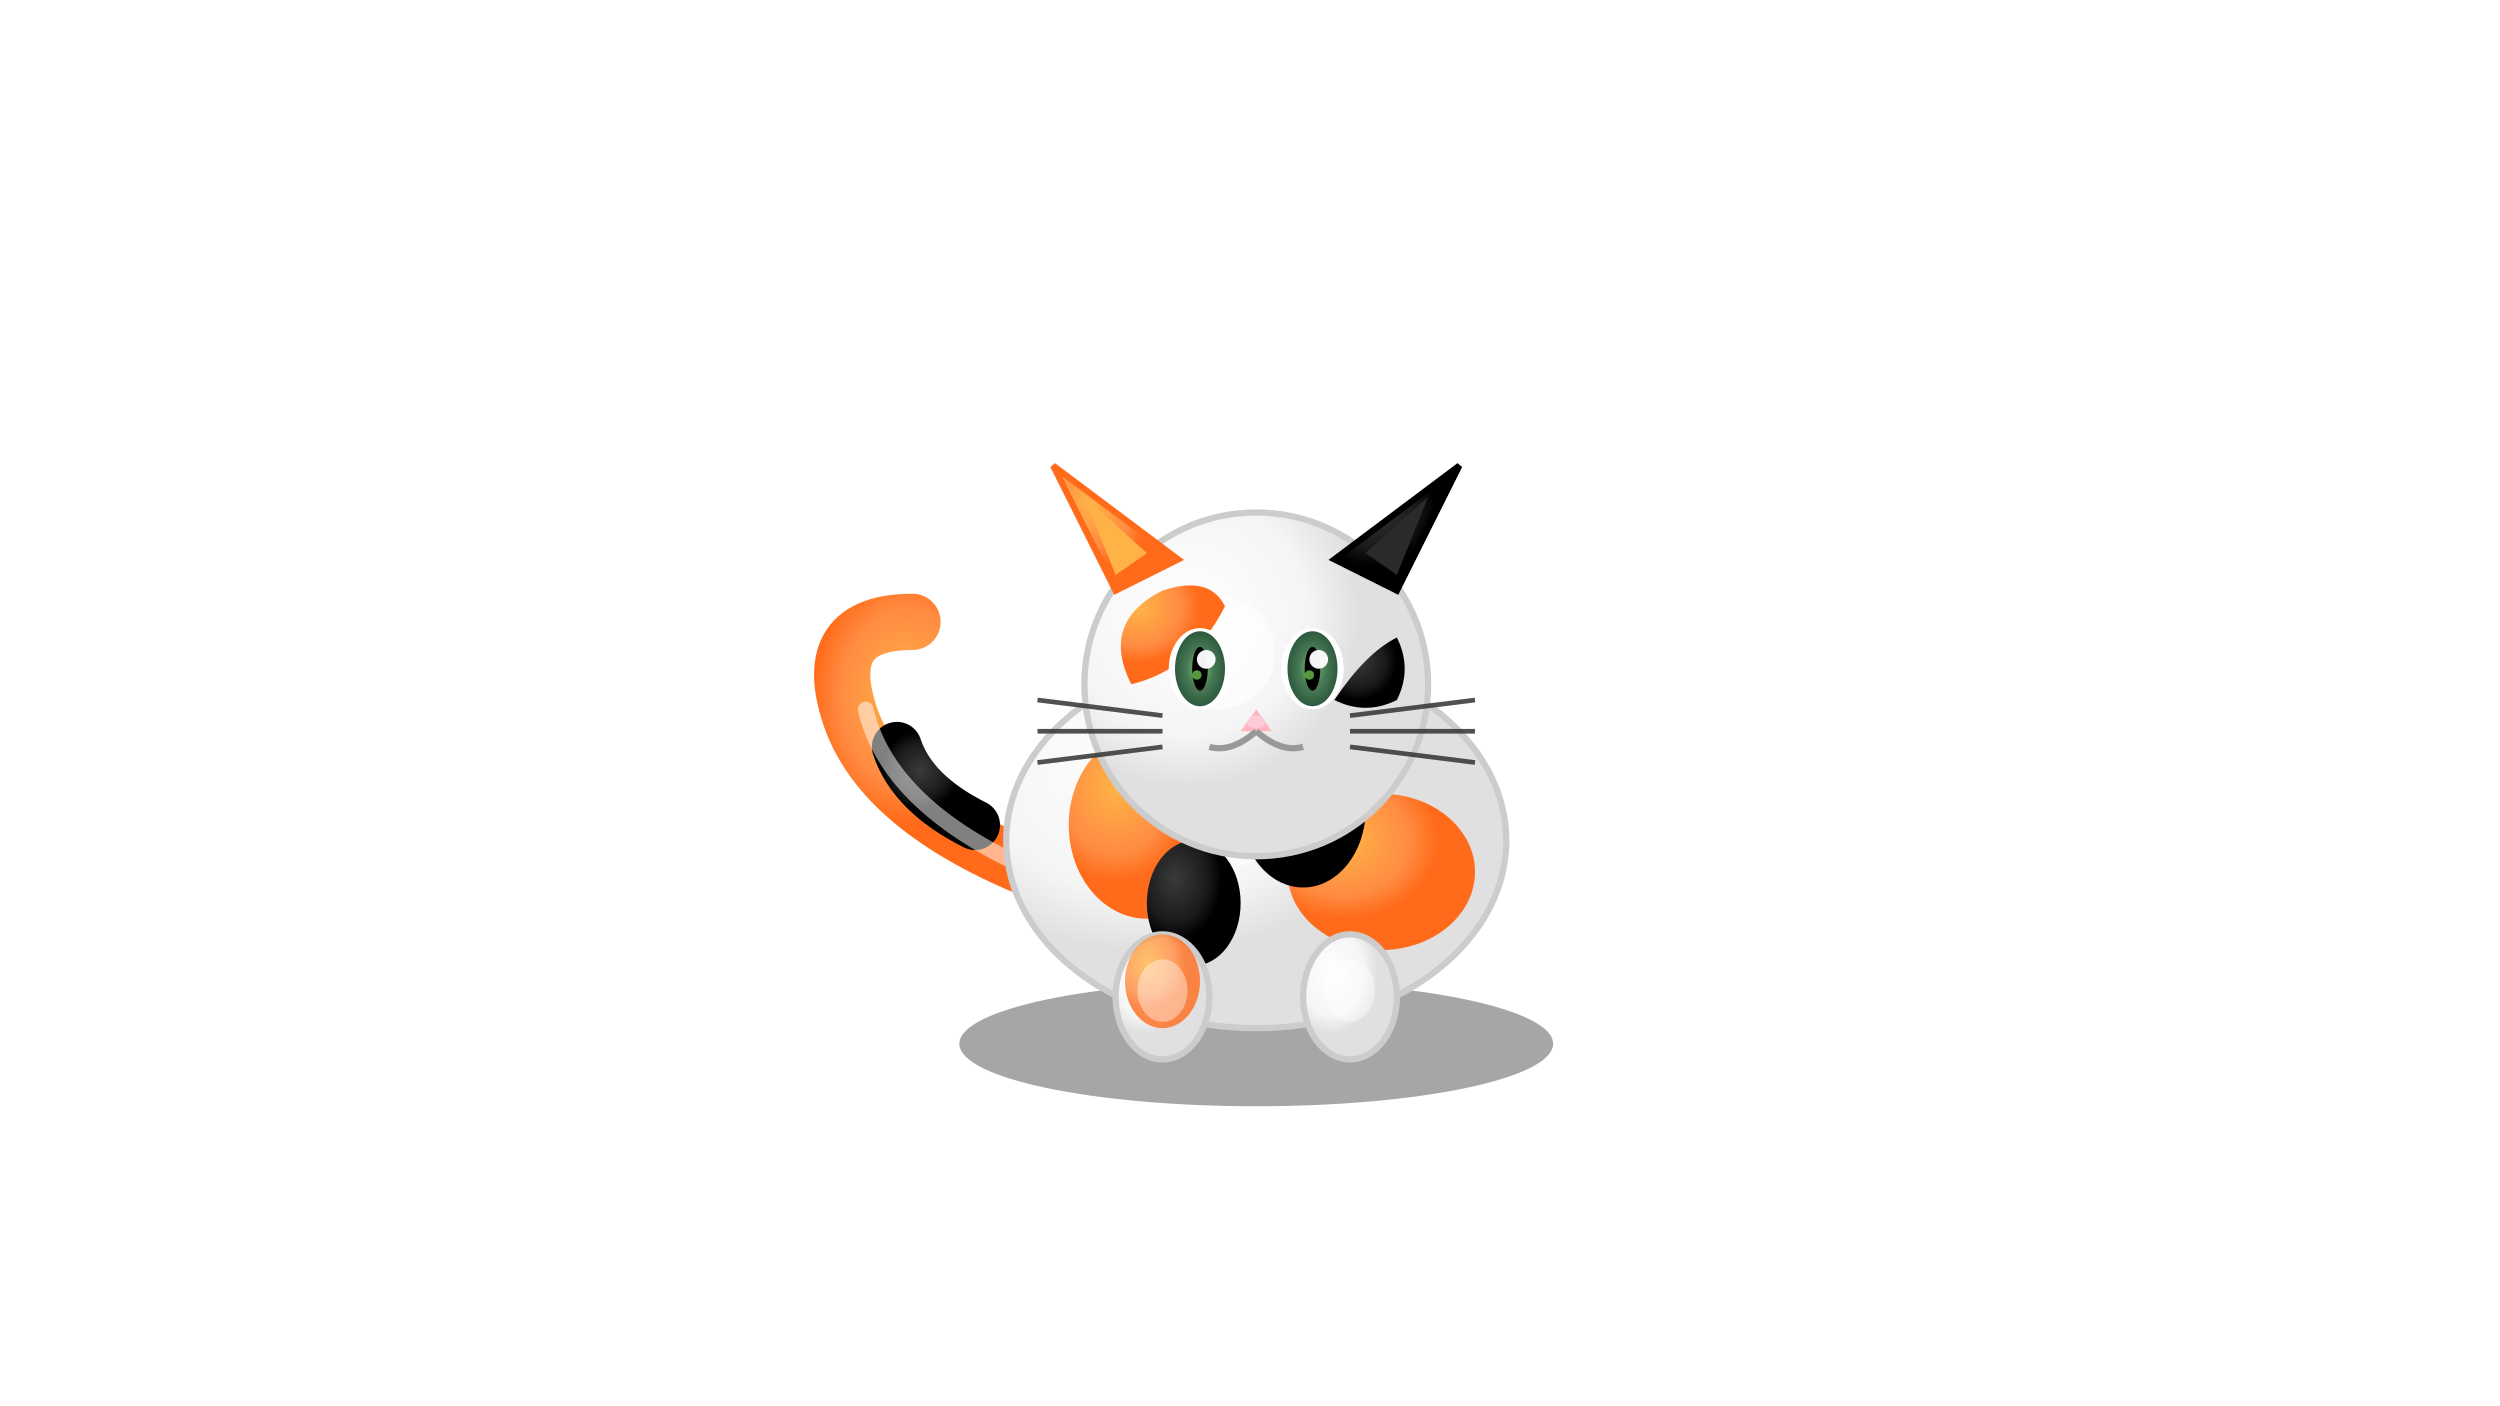 <svg xmlns="http://www.w3.org/2000/svg" viewBox="0 0 800 450" preserveAspectRatio="xMidYMid meet">
  <defs>
    <!-- Gradients for 3D effect -->
    <radialGradient id="whiteBodyGradient" cx="30%" cy="30%">
      <stop offset="0%" style="stop-color:#ffffff;stop-opacity:1" />
      <stop offset="70%" style="stop-color:#f5f5f5;stop-opacity:1" />
      <stop offset="100%" style="stop-color:#e0e0e0;stop-opacity:1" />
    </radialGradient>
    
    <radialGradient id="orangePatchGradient" cx="30%" cy="30%">
      <stop offset="0%" style="stop-color:#ffb347;stop-opacity:1" />
      <stop offset="70%" style="stop-color:#ff8c42;stop-opacity:1" />
      <stop offset="100%" style="stop-color:#ff6b1a;stop-opacity:1" />
    </radialGradient>
    
    <radialGradient id="blackPatchGradient" cx="30%" cy="30%">
      <stop offset="0%" style="stop-color:#3a3a3a;stop-opacity:1" />
      <stop offset="70%" style="stop-color:#1a1a1a;stop-opacity:1" />
      <stop offset="100%" style="stop-color:#000000;stop-opacity:1" />
    </radialGradient>
    
    <radialGradient id="greenEyeGradient" cx="50%" cy="50%">
      <stop offset="0%" style="stop-color:#7dd956;stop-opacity:1" />
      <stop offset="50%" style="stop-color:#4a7c59;stop-opacity:1" />
      <stop offset="100%" style="stop-color:#2d5a3d;stop-opacity:1" />
    </radialGradient>
    
    <filter id="calicoShadow">
      <feGaussianBlur in="SourceAlpha" stdDeviation="3"/>
      <feOffset dx="2" dy="4" result="offsetblur"/>
      <feComponentTransfer>
        <feFuncA type="linear" slope="0.4"/>
      </feComponentTransfer>
      <feMerge>
        <feMergeNode/>
        <feMergeNode in="SourceGraphic"/>
      </feMerge>
    </filter>
    
    <!-- Animations -->
    <style>
      @keyframes floatCalico {
        0%, 100% { transform: translateY(0px) rotate(-1deg); }
        50% { transform: translateY(-14px) rotate(1deg); }
      }
      
      @keyframes breatheCalico {
        0%, 100% { transform: scale(1); }
        50% { transform: scale(1.06); }
      }
      
      @keyframes tailCurl {
        0%, 100% { transform: rotate(0deg); }
        25% { transform: rotate(-6deg); }
        75% { transform: rotate(8deg); }
      }
      
      @keyframes blinkCalico {
        0%, 94%, 100% { transform: scaleY(1); }
        97% { transform: scaleY(0.08); }
      }
      
      @keyframes eyeWander {
        0%, 100% { transform: translate(0, 0); }
        15% { transform: translate(-2px, -1px); }
        35% { transform: translate(2px, -1px); }
        55% { transform: translate(1px, 2px); }
        75% { transform: translate(-1px, 1px); }
      }
      
      @keyframes pupilShrink {
        0%, 100% { rx: 2.5; ry: 7; }
        50% { rx: 3.5; ry: 5; }
      }
      
      @keyframes whiskerMove {
        0%, 100% { transform: rotate(0deg); }
        30% { transform: rotate(4deg); }
        70% { transform: rotate(-2deg); }
      }
      
      @keyframes earWiggle {
        0%, 94%, 100% { transform: rotate(0deg); }
        97% { transform: rotate(-10deg); }
      }
      
      @keyframes patchShimmer {
        0%, 100% { opacity: 0.9; }
        50% { opacity: 0.75; }
      }
      
      .calico-cat-body { animation: floatCalico 4.2s ease-in-out infinite; }
      .calico-body-part { animation: breatheCalico 3.2s ease-in-out infinite; }
      .calico-tail { 
        transform-origin: -70px 50px; 
        animation: tailCurl 2.8s ease-in-out infinite; 
      }
      .calico-eye-lid { animation: blinkCalico 5.5s ease-in-out infinite; }
      .calico-pupil { 
        animation: eyeWander 6.5s ease-in-out infinite;
      }
      .calico-pupil ellipse { animation: pupilShrink 3.8s ease-in-out infinite; }
      .calico-whisker { 
        transform-origin: center; 
        animation: whiskerMove 3.3s ease-in-out infinite; 
      }
      .calico-ear { 
        transform-origin: center bottom; 
        animation: earWiggle 4.5s ease-in-out infinite; 
      }
      .color-patch { animation: patchShimmer 5s ease-in-out infinite; }
    </style>
  </defs>
  
  <!-- Background -->
  <rect width="800" height="450" fill="transparent"/>
  
  <!-- Calico Cat -->
  <g class="calico-cat-body" transform="translate(400, 225)" filter="url(#calicoShadow)">
    <!-- Shadow -->
    <ellipse cx="0" cy="105" rx="95" ry="20" fill="#000000" opacity="0.35"/>
    
    <!-- Tail with patches -->
    <g class="calico-tail">
      <path d="M -70,50 Q -120,30 -130,0 T -110,-30" 
            stroke="url(#orangePatchGradient)" stroke-width="18" fill="none" stroke-linecap="round"/>
      <path d="M -90,35 Q -110,25 -115,10" 
            stroke="url(#blackPatchGradient)" stroke-width="16" fill="none" stroke-linecap="round"/>
      <path d="M -75,48 Q -118,28 -125,-2" 
            stroke="#ffffff" stroke-width="5" fill="none" stroke-linecap="round" opacity="0.5"/>
    </g>
    
    <!-- Cat body (white base) -->
    <ellipse class="calico-body-part" cx="0" cy="40" rx="80" ry="60" fill="url(#whiteBodyGradient)" stroke="#cccccc" stroke-width="2"/>
    <ellipse cx="-15" cy="30" rx="25" ry="20" fill="#ffffff" opacity="0.6"/>
    
    <!-- Orange patches on body -->
    <ellipse class="color-patch" cx="-35" cy="35" rx="25" ry="30" fill="url(#orangePatchGradient)"/>
    <ellipse class="color-patch" cx="40" cy="50" rx="30" ry="25" fill="url(#orangePatchGradient)" style="animation-delay: 0.5s;"/>
    
    <!-- Black patches on body -->
    <ellipse class="color-patch" cx="15" cy="30" rx="20" ry="25" fill="url(#blackPatchGradient)" style="animation-delay: 1s;"/>
    <ellipse class="color-patch" cx="-20" cy="60" rx="15" ry="20" fill="url(#blackPatchGradient)" style="animation-delay: 1.5s;"/>
    
    <!-- Paws with 3D effect -->
    <ellipse cx="-30" cy="90" rx="15" ry="20" fill="url(#whiteBodyGradient)" stroke="#cccccc" stroke-width="2"/>
    <ellipse cx="30" cy="90" rx="15" ry="20" fill="url(#whiteBodyGradient)" stroke="#cccccc" stroke-width="2"/>
    <ellipse cx="-30" cy="85" rx="12" ry="15" fill="url(#orangePatchGradient)" opacity="0.8"/>
    <ellipse cx="-30" cy="88" rx="8" ry="10" fill="#ffffff" opacity="0.4"/>
    <ellipse cx="30" cy="88" rx="8" ry="10" fill="#ffffff" opacity="0.4"/>
    
    <!-- Cat head (white base) -->
    <circle class="calico-body-part" cx="0" cy="-10" r="55" fill="url(#whiteBodyGradient)" stroke="#cccccc" stroke-width="2"/>
    <circle cx="-12" cy="-20" r="18" fill="#ffffff" opacity="0.6"/>
    
    <!-- Orange patch on head -->
    <path class="color-patch" d="M -40,-10 Q -50,-30 -30,-40 Q -15,-45 -10,-35 Q -20,-15 -40,-10 Z" 
          fill="url(#orangePatchGradient)" style="animation-delay: 2s;"/>
    
    <!-- Black patch on head -->
    <path class="color-patch" d="M 25,-5 Q 35,-20 45,-25 Q 50,-15 45,-5 Q 35,0 25,-5 Z" 
          fill="url(#blackPatchGradient)" style="animation-delay: 2.5s;"/>
    
    <!-- Left ear (orange) -->
    <g class="calico-ear">
      <path d="M -45,-40 L -65,-80 L -25,-50 Z" fill="url(#orangePatchGradient)" stroke="#ff6b1a" stroke-width="2"/>
      <path d="M -45,-45 L -55,-70 L -35,-52 Z" fill="#ffb347"/>
    </g>
    
    <!-- Right ear (black) -->
    <g class="calico-ear" style="animation-delay: 0.6s;">
      <path d="M 45,-40 L 65,-80 L 25,-50 Z" fill="url(#blackPatchGradient)" stroke="#000000" stroke-width="2"/>
      <path d="M 45,-45 L 55,-70 L 35,-52 Z" fill="#2a2a2a"/>
    </g>
    
    <!-- Eyes with animation -->
    <g class="calico-eye-lid">
      <!-- Eye whites -->
      <ellipse cx="-18" cy="-15" rx="10" ry="13" fill="#ffffff"/>
      <ellipse cx="18" cy="-15" rx="10" ry="13" fill="#ffffff"/>
      
      <!-- Irises -->
      <ellipse cx="-18" cy="-15" rx="8" ry="12" fill="url(#greenEyeGradient)"/>
      <ellipse cx="18" cy="-15" rx="8" ry="12" fill="url(#greenEyeGradient)"/>
      
      <!-- Pupils with movement -->
      <g class="calico-pupil">
        <ellipse cx="-18" cy="-15" rx="2.5" ry="7" fill="#000000"/>
        <ellipse cx="18" cy="-15" rx="2.5" ry="7" fill="#000000"/>
      </g>
      
      <!-- Eye highlights -->
      <circle cx="-16" cy="-18" r="3" fill="#ffffff" opacity="0.95"/>
      <circle cx="20" cy="-18" r="3" fill="#ffffff" opacity="0.95"/>
      <circle cx="-19" cy="-13" r="1.5" fill="#7dd956" opacity="0.7"/>
      <circle cx="17" cy="-13" r="1.5" fill="#7dd956" opacity="0.7"/>
    </g>
    
    <!-- Nose (pink) with 3D effect -->
    <path d="M 0,-2 L -5,5 L 5,5 Z" fill="#ffb6c1"/>
    <ellipse cx="0" cy="2" rx="3" ry="2" fill="#ffd4e0" opacity="0.7"/>
    
    <!-- Mouth -->
    <path d="M 0,5 Q -8,12 -15,10 M 0,5 Q 8,12 15,10" stroke="#999999" stroke-width="2" fill="none"/>
    
    <!-- Whiskers with animation -->
    <g class="calico-whisker">
      <line x1="-30" y1="0" x2="-70" y2="-5" stroke="#333" stroke-width="1.5" opacity="0.85"/>
      <line x1="-30" y1="5" x2="-70" y2="5" stroke="#333" stroke-width="1.5" opacity="0.85"/>
      <line x1="-30" y1="10" x2="-70" y2="15" stroke="#333" stroke-width="1.5" opacity="0.85"/>
      
      <line x1="30" y1="0" x2="70" y2="-5" stroke="#333" stroke-width="1.5" opacity="0.85"/>
      <line x1="30" y1="5" x2="70" y2="5" stroke="#333" stroke-width="1.5" opacity="0.85"/>
      <line x1="30" y1="10" x2="70" y2="15" stroke="#333" stroke-width="1.5" opacity="0.85"/>
    </g>
  </g>
</svg>
